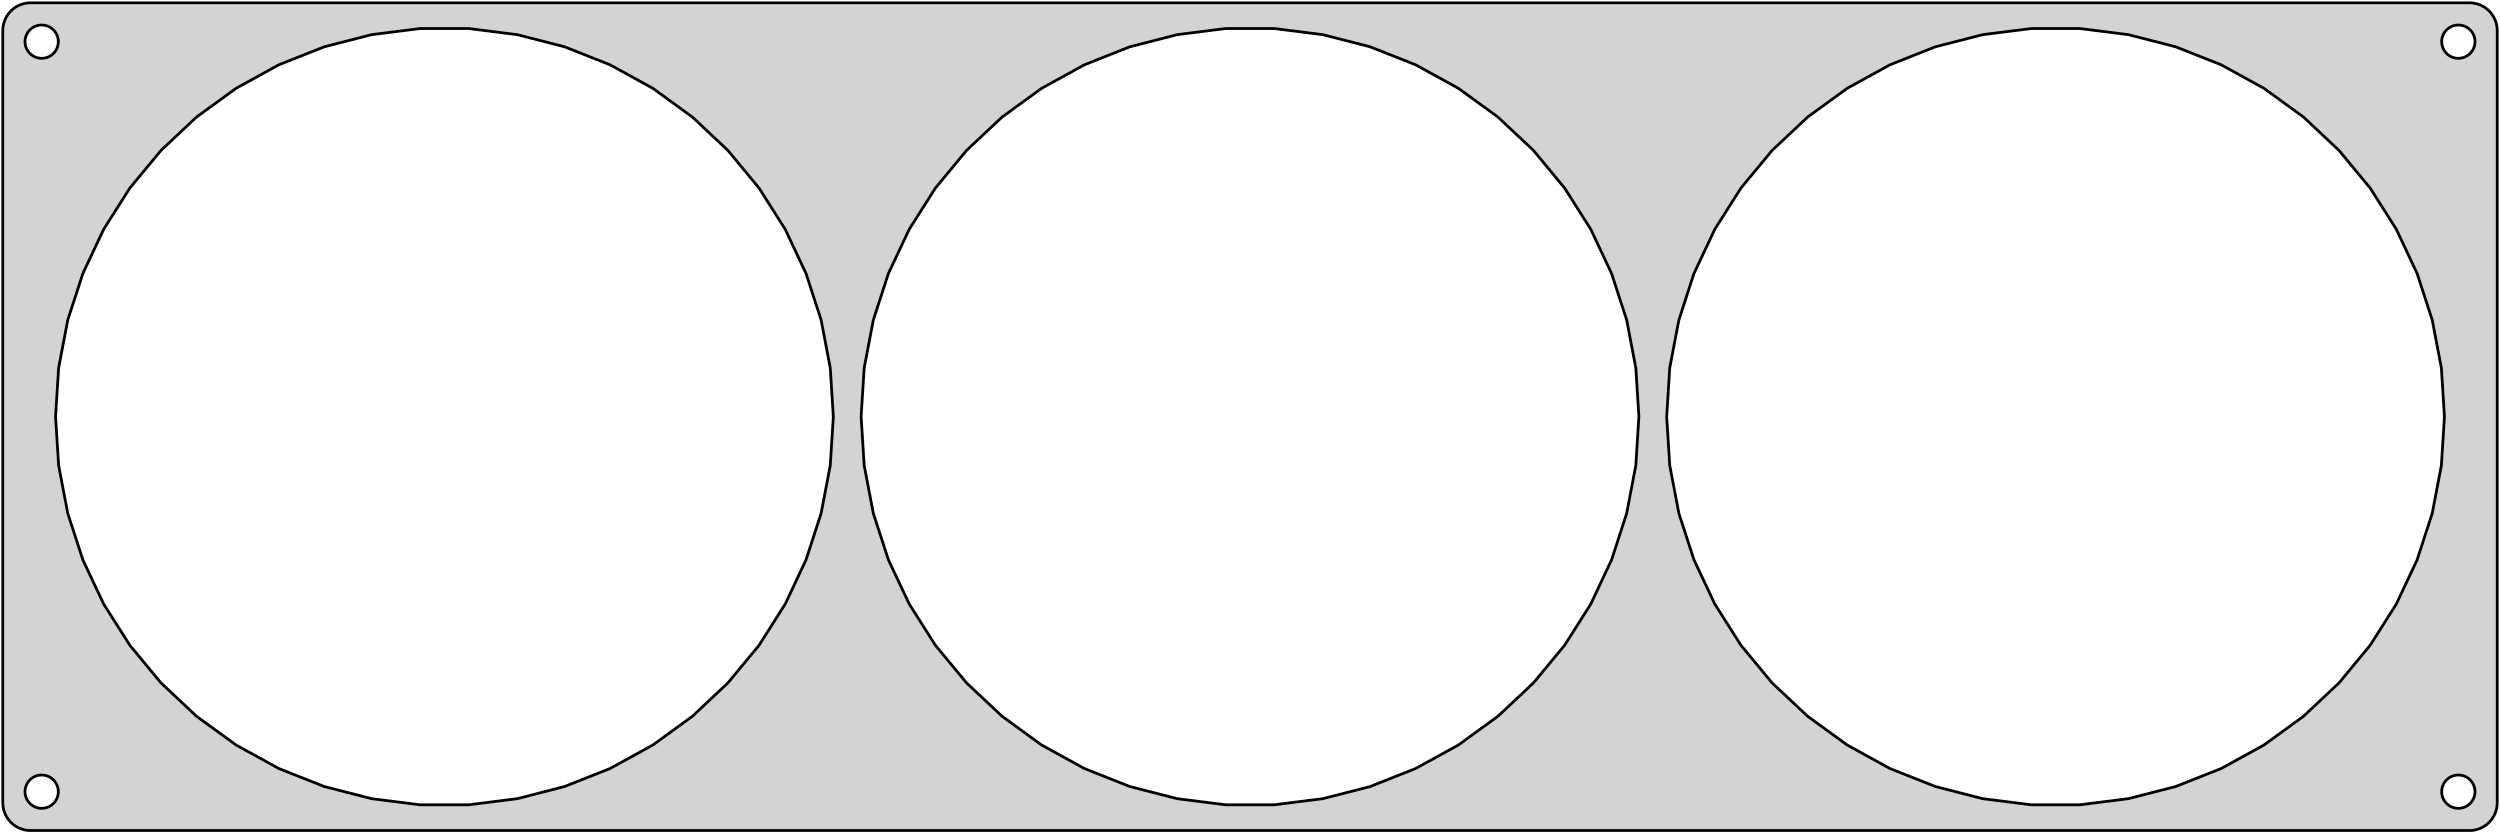 <?xml version="1.0" standalone="no"?>
<!DOCTYPE svg PUBLIC "-//W3C//DTD SVG 1.1//EN" "http://www.w3.org/Graphics/SVG/1.1/DTD/svg11.dtd">
<svg width="450mm" height="150mm" viewBox="-225 -75 450 150" xmlns="http://www.w3.org/2000/svg" version="1.1">
<title>OpenSCAD Model</title>
<path d="
M 220.437,74.411 L 221.045,74.255 L 221.629,74.024 L 222.179,73.722 L 222.687,73.353 L 223.145,72.923
 L 223.545,72.439 L 223.882,71.909 L 224.149,71.341 L 224.343,70.743 L 224.461,70.127 L 224.5,69.5
 L 224.5,-69.5 L 224.461,-70.127 L 224.343,-70.743 L 224.149,-71.341 L 223.882,-71.909 L 223.545,-72.439
 L 223.145,-72.923 L 222.687,-73.353 L 222.179,-73.722 L 221.629,-74.024 L 221.045,-74.255 L 220.437,-74.411
 L 219.814,-74.49 L -219.814,-74.49 L -220.437,-74.411 L -221.045,-74.255 L -221.629,-74.024 L -222.179,-73.722
 L -222.687,-73.353 L -223.145,-72.923 L -223.545,-72.439 L -223.882,-71.909 L -224.149,-71.341 L -224.343,-70.743
 L -224.461,-70.127 L -224.5,-69.5 L -224.5,69.5 L -224.461,70.127 L -224.343,70.743 L -224.149,71.341
 L -223.882,71.909 L -223.545,72.439 L -223.145,72.923 L -222.687,73.353 L -222.179,73.722 L -221.629,74.024
 L -221.045,74.255 L -220.437,74.411 L -219.814,74.49 L 219.814,74.49 z
M -217.688,-64.506 L -218.062,-64.553 L -218.427,-64.647 L -218.777,-64.785 L -219.107,-64.967 L -219.412,-65.189
 L -219.687,-65.446 L -219.927,-65.737 L -220.129,-66.055 L -220.289,-66.396 L -220.406,-66.754 L -220.476,-67.124
 L -220.5,-67.5 L -220.476,-67.876 L -220.406,-68.246 L -220.289,-68.604 L -220.129,-68.945 L -219.927,-69.263
 L -219.687,-69.554 L -219.412,-69.811 L -219.107,-70.033 L -218.777,-70.215 L -218.427,-70.353 L -218.062,-70.447
 L -217.688,-70.494 L -217.312,-70.494 L -216.938,-70.447 L -216.573,-70.353 L -216.223,-70.215 L -215.893,-70.033
 L -215.588,-69.811 L -215.313,-69.554 L -215.073,-69.263 L -214.871,-68.945 L -214.711,-68.604 L -214.594,-68.246
 L -214.524,-67.876 L -214.5,-67.5 L -214.524,-67.124 L -214.594,-66.754 L -214.711,-66.396 L -214.871,-66.055
 L -215.073,-65.737 L -215.313,-65.446 L -215.588,-65.189 L -215.893,-64.967 L -216.223,-64.785 L -216.573,-64.647
 L -216.938,-64.553 L -217.312,-64.506 z
M 217.312,-64.506 L 216.938,-64.553 L 216.573,-64.647 L 216.223,-64.785 L 215.893,-64.967 L 215.588,-65.189
 L 215.313,-65.446 L 215.073,-65.737 L 214.871,-66.055 L 214.711,-66.396 L 214.594,-66.754 L 214.524,-67.124
 L 214.5,-67.5 L 214.524,-67.876 L 214.594,-68.246 L 214.711,-68.604 L 214.871,-68.945 L 215.073,-69.263
 L 215.313,-69.554 L 215.588,-69.811 L 215.893,-70.033 L 216.223,-70.215 L 216.573,-70.353 L 216.938,-70.447
 L 217.312,-70.494 L 217.688,-70.494 L 218.062,-70.447 L 218.427,-70.353 L 218.777,-70.215 L 219.107,-70.033
 L 219.412,-69.811 L 219.687,-69.554 L 219.927,-69.263 L 220.129,-68.945 L 220.289,-68.604 L 220.406,-68.246
 L 220.476,-67.876 L 220.5,-67.5 L 220.476,-67.124 L 220.406,-66.754 L 220.289,-66.396 L 220.129,-66.055
 L 219.927,-65.737 L 219.687,-65.446 L 219.412,-65.189 L 219.107,-64.967 L 218.777,-64.785 L 218.427,-64.647
 L 218.062,-64.553 L 217.688,-64.506 z
M 140.605,69.862 L 131.883,68.76 L 123.369,66.574 L 115.195,63.338 L 107.492,59.103 L 100.38,53.936
 L 93.972,47.918 L 88.369,41.145 L 83.659,33.723 L 79.916,25.769 L 77.199,17.408 L 75.552,8.773
 L 75,-0 L 75.552,-8.773 L 77.199,-17.408 L 79.916,-25.769 L 83.659,-33.723 L 88.369,-41.145
 L 93.972,-47.918 L 100.38,-53.936 L 107.492,-59.103 L 115.195,-63.338 L 123.369,-66.574 L 131.883,-68.76
 L 140.605,-69.862 L 149.395,-69.862 L 158.117,-68.76 L 166.631,-66.574 L 174.805,-63.338 L 182.508,-59.103
 L 189.62,-53.936 L 196.028,-47.918 L 201.631,-41.145 L 206.341,-33.723 L 210.084,-25.769 L 212.801,-17.408
 L 214.448,-8.773 L 215,-0 L 214.448,8.773 L 212.801,17.408 L 210.084,25.769 L 206.341,33.723
 L 201.631,41.145 L 196.028,47.918 L 189.62,53.936 L 182.508,59.103 L 174.805,63.338 L 166.631,66.574
 L 158.117,68.76 L 149.395,69.862 z
M -149.395,69.862 L -158.117,68.76 L -166.631,66.574 L -174.805,63.338 L -182.508,59.103 L -189.62,53.936
 L -196.028,47.918 L -201.631,41.145 L -206.341,33.723 L -210.084,25.769 L -212.801,17.408 L -214.448,8.773
 L -215,-0 L -214.448,-8.773 L -212.801,-17.408 L -210.084,-25.769 L -206.341,-33.723 L -201.631,-41.145
 L -196.028,-47.918 L -189.62,-53.936 L -182.508,-59.103 L -174.805,-63.338 L -166.631,-66.574 L -158.117,-68.76
 L -149.395,-69.862 L -140.605,-69.862 L -131.883,-68.76 L -123.369,-66.574 L -115.195,-63.338 L -107.492,-59.103
 L -100.38,-53.936 L -93.972,-47.918 L -88.369,-41.145 L -83.659,-33.723 L -79.916,-25.769 L -77.199,-17.408
 L -75.552,-8.773 L -75,-0 L -75.552,8.773 L -77.199,17.408 L -79.916,25.769 L -83.659,33.723
 L -88.369,41.145 L -93.972,47.918 L -100.38,53.936 L -107.492,59.103 L -115.195,63.338 L -123.369,66.574
 L -131.883,68.76 L -140.605,69.862 z
M -4.395,69.862 L -13.117,68.76 L -21.631,66.574 L -29.805,63.338 L -37.508,59.103 L -44.62,53.936
 L -51.028,47.918 L -56.631,41.145 L -61.342,33.723 L -65.084,25.769 L -67.801,17.408 L -69.448,8.773
 L -70,-0 L -69.448,-8.773 L -67.801,-17.408 L -65.084,-25.769 L -61.342,-33.723 L -56.631,-41.145
 L -51.028,-47.918 L -44.62,-53.936 L -37.508,-59.103 L -29.805,-63.338 L -21.631,-66.574 L -13.117,-68.76
 L -4.395,-69.862 L 4.395,-69.862 L 13.117,-68.76 L 21.631,-66.574 L 29.805,-63.338 L 37.508,-59.103
 L 44.62,-53.936 L 51.028,-47.918 L 56.631,-41.145 L 61.342,-33.723 L 65.084,-25.769 L 67.801,-17.408
 L 69.448,-8.773 L 70,-0 L 69.448,8.773 L 67.801,17.408 L 65.084,25.769 L 61.342,33.723
 L 56.631,41.145 L 51.028,47.918 L 44.62,53.936 L 37.508,59.103 L 29.805,63.338 L 21.631,66.574
 L 13.117,68.76 L 4.395,69.862 z
M -217.688,70.494 L -218.062,70.447 L -218.427,70.353 L -218.777,70.215 L -219.107,70.033 L -219.412,69.811
 L -219.687,69.554 L -219.927,69.263 L -220.129,68.945 L -220.289,68.604 L -220.406,68.246 L -220.476,67.876
 L -220.5,67.5 L -220.476,67.124 L -220.406,66.754 L -220.289,66.396 L -220.129,66.055 L -219.927,65.737
 L -219.687,65.446 L -219.412,65.189 L -219.107,64.967 L -218.777,64.785 L -218.427,64.647 L -218.062,64.553
 L -217.688,64.506 L -217.312,64.506 L -216.938,64.553 L -216.573,64.647 L -216.223,64.785 L -215.893,64.967
 L -215.588,65.189 L -215.313,65.446 L -215.073,65.737 L -214.871,66.055 L -214.711,66.396 L -214.594,66.754
 L -214.524,67.124 L -214.5,67.5 L -214.524,67.876 L -214.594,68.246 L -214.711,68.604 L -214.871,68.945
 L -215.073,69.263 L -215.313,69.554 L -215.588,69.811 L -215.893,70.033 L -216.223,70.215 L -216.573,70.353
 L -216.938,70.447 L -217.312,70.494 z
M 217.312,70.494 L 216.938,70.447 L 216.573,70.353 L 216.223,70.215 L 215.893,70.033 L 215.588,69.811
 L 215.313,69.554 L 215.073,69.263 L 214.871,68.945 L 214.711,68.604 L 214.594,68.246 L 214.524,67.876
 L 214.5,67.5 L 214.524,67.124 L 214.594,66.754 L 214.711,66.396 L 214.871,66.055 L 215.073,65.737
 L 215.313,65.446 L 215.588,65.189 L 215.893,64.967 L 216.223,64.785 L 216.573,64.647 L 216.938,64.553
 L 217.312,64.506 L 217.688,64.506 L 218.062,64.553 L 218.427,64.647 L 218.777,64.785 L 219.107,64.967
 L 219.412,65.189 L 219.687,65.446 L 219.927,65.737 L 220.129,66.055 L 220.289,66.396 L 220.406,66.754
 L 220.476,67.124 L 220.5,67.5 L 220.476,67.876 L 220.406,68.246 L 220.289,68.604 L 220.129,68.945
 L 219.927,69.263 L 219.687,69.554 L 219.412,69.811 L 219.107,70.033 L 218.777,70.215 L 218.427,70.353
 L 218.062,70.447 L 217.688,70.494 z
" stroke="black" fill="lightgray" stroke-width="0.5"/>
</svg>

